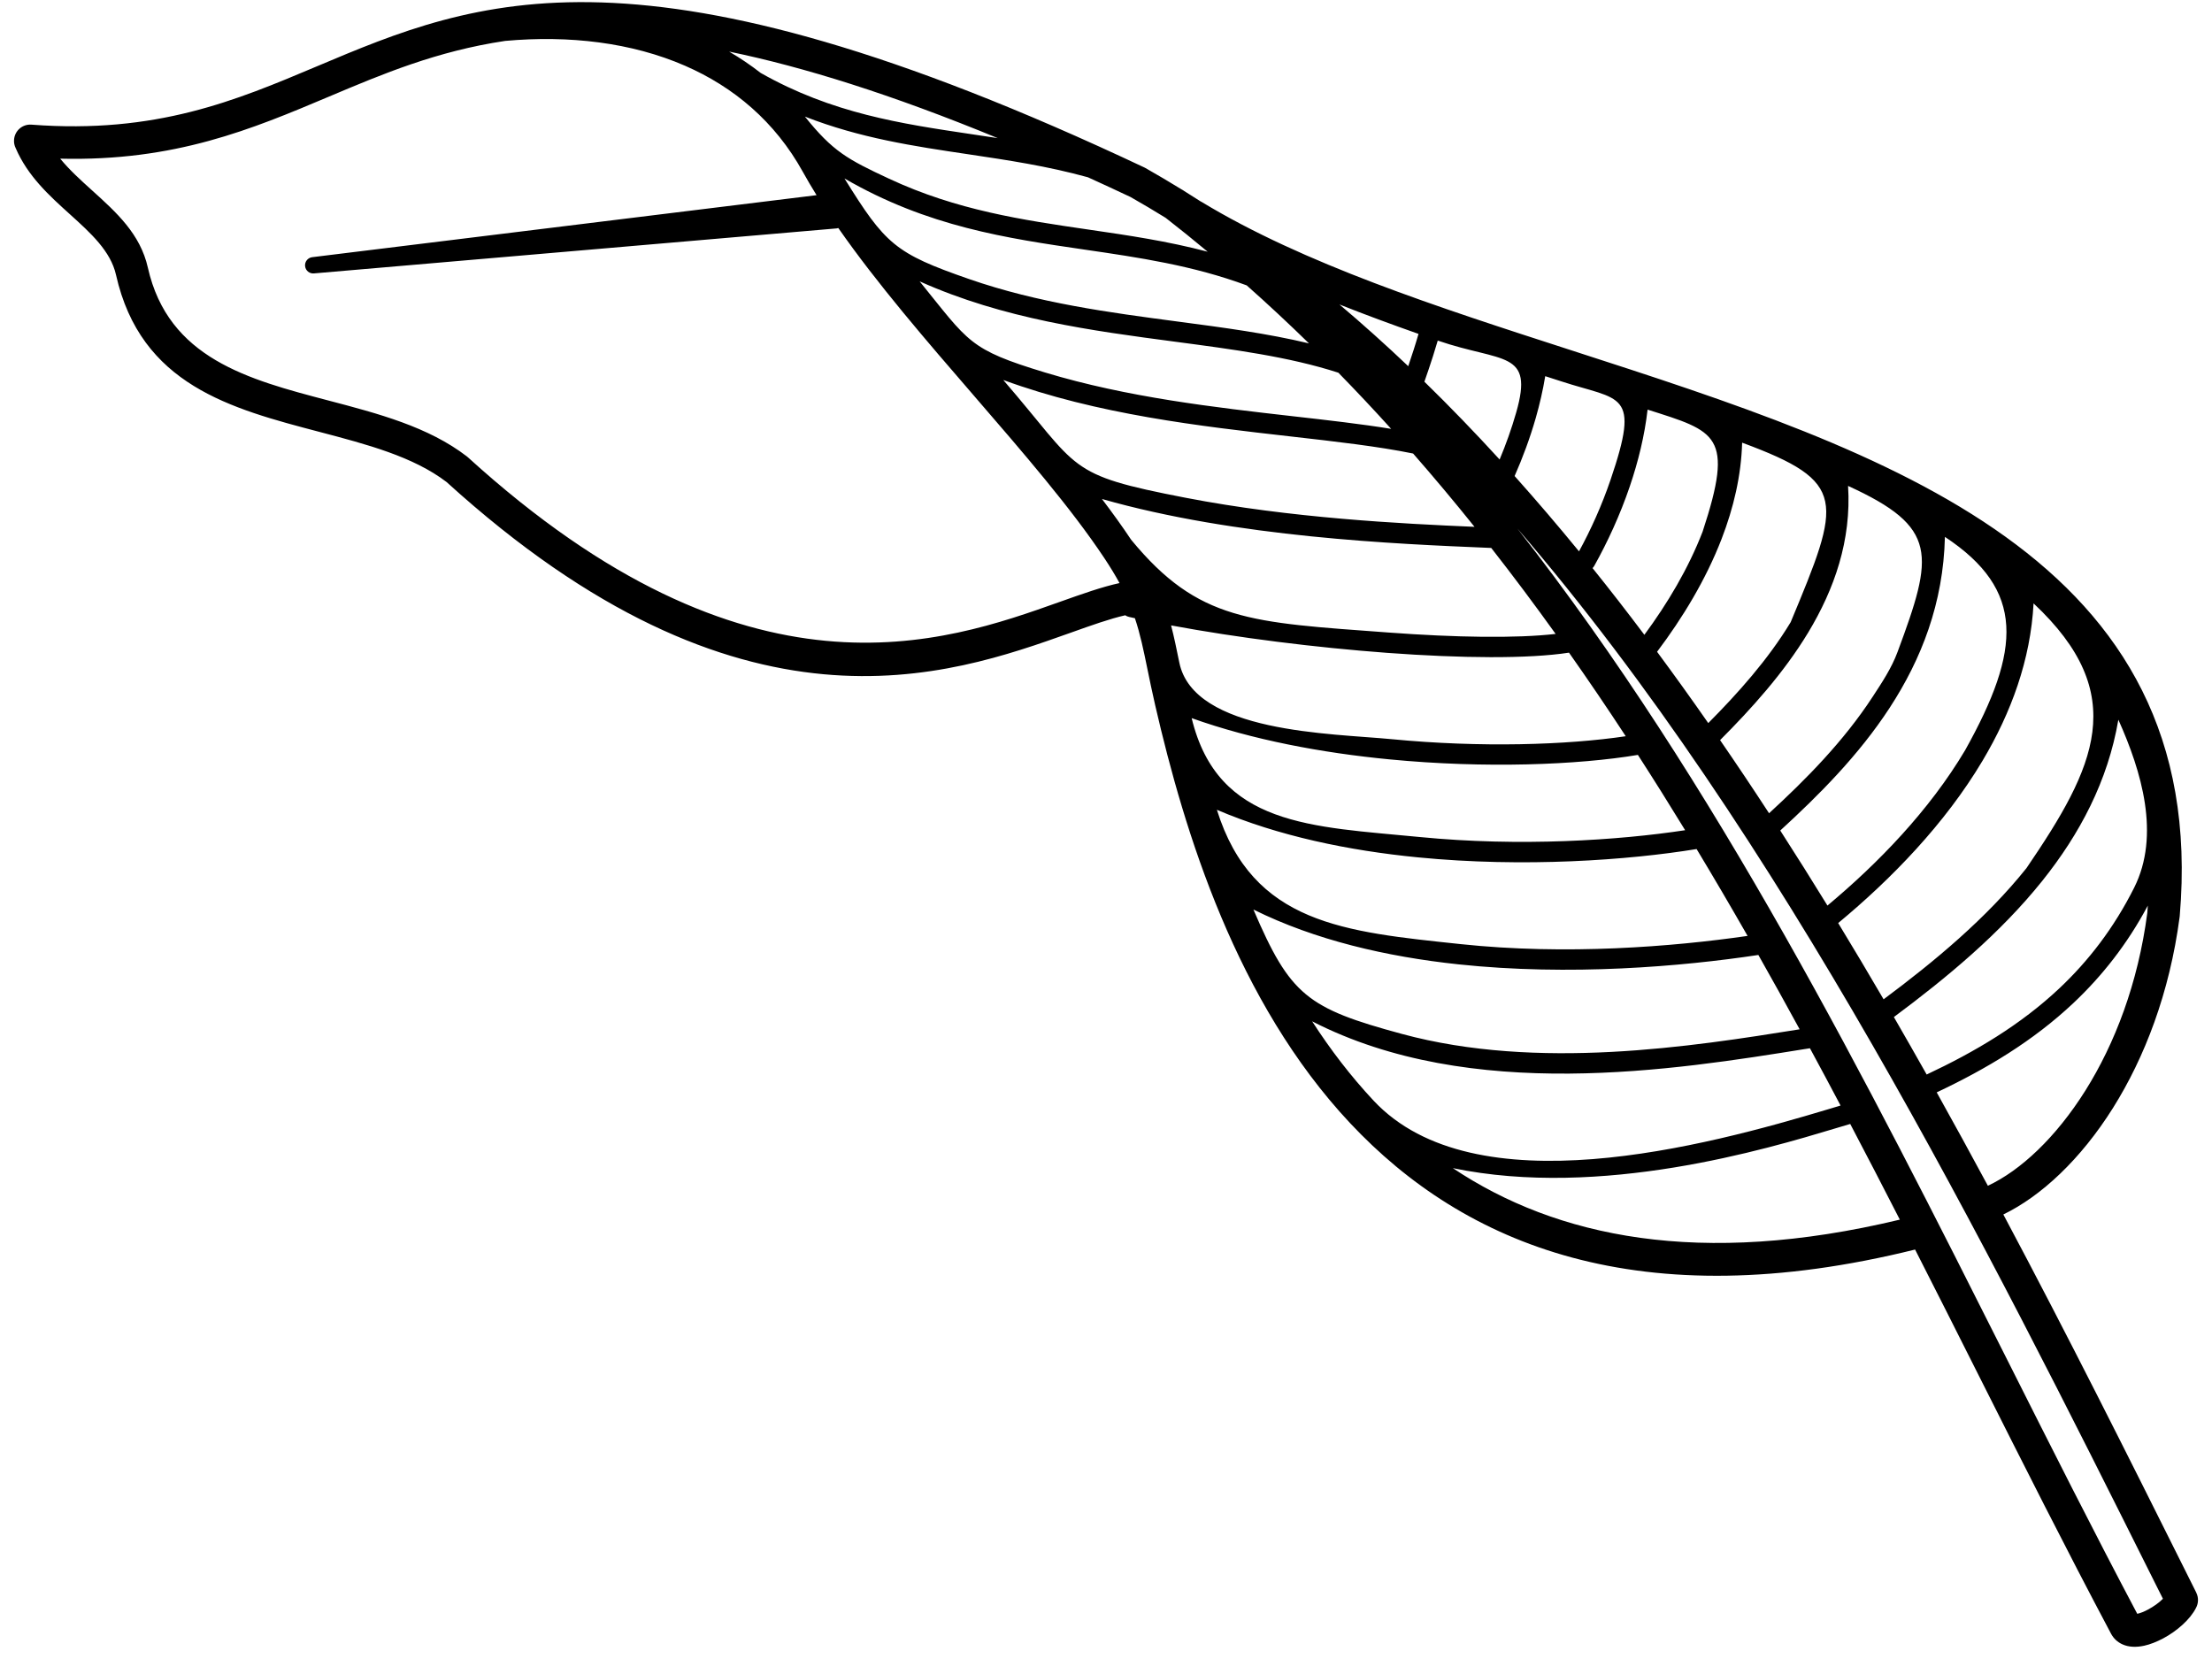 <svg width="132" height="99" viewBox="0 0 132 99" fill="none" xmlns="http://www.w3.org/2000/svg">
<path d="M131.062 95.046C131.209 95.34 131.192 95.675 131.048 95.945C130.7 96.643 129.9 97.336 129.091 97.768C128.707 97.972 128.312 98.129 127.955 98.207C127.479 98.311 127.022 98.297 126.641 98.119C126.357 97.986 126.13 97.78 125.974 97.488C123.316 92.482 120.713 87.311 118.057 82.035C116.815 79.564 115.558 77.07 114.282 74.566C97.867 78.634 87.39 74.298 80.562 67.017C73.786 59.79 70.691 49.698 68.939 42.101C68.755 41.304 68.608 40.585 68.473 39.93C68.237 38.783 68.045 37.841 67.725 36.892C67.605 36.866 67.486 36.84 67.368 36.813C67.285 36.794 67.212 36.761 67.148 36.716C66.244 36.92 65.148 37.309 63.891 37.758C56.576 40.362 44.246 44.752 26.649 28.765C24.659 27.244 21.876 26.513 19.078 25.777C13.765 24.382 8.4 22.972 6.923 16.403C6.604 14.984 5.411 13.906 4.187 12.8C2.938 11.673 1.66 10.517 0.936 8.839C0.86 8.687 0.824 8.512 0.839 8.331C0.881 7.795 1.347 7.396 1.882 7.439C9.325 8.004 14.082 5.996 18.889 3.967C28.46 -0.073 38.225 -4.193 68.303 10V10.002C68.324 10.011 68.345 10.023 68.364 10.033C69.088 10.441 69.806 10.871 70.518 11.307C70.568 11.333 70.617 11.362 70.665 11.398C70.989 11.599 71.313 11.806 71.635 12.012C71.659 12.024 71.682 12.036 71.706 12.05C77.798 15.741 85.74 18.309 93.749 20.898C112.64 27.007 131.905 33.234 130.075 54.656C130.073 54.682 130.07 54.709 130.066 54.735C129.469 59.253 127.976 63.112 126.097 66.108C124.163 69.191 121.799 71.383 119.548 72.473C123.429 79.757 127.02 86.948 130.378 93.669L131.064 95.043L131.062 95.046ZM84.036 21.852C84.145 21.536 84.254 21.209 84.358 20.879C84.458 20.566 84.557 20.245 84.649 19.925C83.045 19.36 81.466 18.779 79.93 18.169C81.324 19.346 82.692 20.575 84.036 21.852ZM85.797 20.324C85.707 20.634 85.612 20.943 85.516 21.244C85.34 21.793 85.165 22.312 85 22.778C86.526 24.266 88.024 25.818 89.489 27.42C89.868 26.516 90.204 25.576 90.478 24.617C91.55 20.884 89.657 21.65 85.797 20.324ZM92.211 22.448C92.073 23.288 91.879 24.128 91.643 24.952C91.3 26.145 90.869 27.308 90.384 28.407C91.688 29.867 92.971 31.367 94.227 32.902C94.933 31.611 95.588 30.159 96.106 28.64C97.919 23.319 96.724 23.924 93.153 22.752L92.211 22.448ZM95.138 33.764C95.11 33.816 95.075 33.861 95.034 33.901C96.083 35.204 97.112 36.531 98.127 37.882C99.505 36.016 100.752 33.928 101.602 31.727C103.509 25.941 102.423 25.749 98.319 24.444C98.142 25.991 97.761 27.546 97.254 29.034C96.677 30.731 95.931 32.347 95.138 33.766V33.764ZM103.961 26.414C103.907 28.374 103.452 30.308 102.735 32.162C101.798 34.587 100.409 36.875 98.885 38.895C99.919 40.293 100.939 41.712 101.94 43.15C103.699 41.38 105.502 39.37 106.858 37.127C109.887 29.86 110.283 28.756 103.961 26.416V26.414ZM110.283 28.996C110.489 32.235 109.469 35.152 107.897 37.756C106.437 40.169 104.506 42.301 102.645 44.166C103.635 45.604 104.61 47.059 105.568 48.531C107.767 46.511 110.018 44.237 111.75 41.579C112.304 40.732 112.877 39.873 113.234 38.909C115.399 33.087 115.688 31.466 110.285 28.998L110.283 28.996ZM116.062 32.036C115.97 35.999 114.652 39.346 112.763 42.241C110.919 45.068 108.541 47.451 106.236 49.561C107.189 51.042 108.129 52.535 109.052 54.039C112.086 51.507 115.13 48.362 117.264 44.776C120.634 38.745 120.852 35.204 116.062 32.038V32.036ZM121.352 36.009C121.174 39.37 120.017 42.524 118.308 45.395C116.062 49.169 112.862 52.456 109.693 55.083C110.612 56.593 111.513 58.109 112.403 59.633C115.447 57.367 118.526 54.808 120.928 51.806C125.041 45.775 127.159 41.446 121.354 36.009H121.352ZM126.411 42.953C125.787 46.615 124.102 49.779 121.872 52.565C119.356 55.708 116.159 58.356 113.016 60.692C113.676 61.833 114.327 62.977 114.973 64.121C117.844 62.773 120.573 61.164 122.909 58.962C124.627 57.34 126.139 55.392 127.353 52.976C128.932 49.831 127.798 46.036 126.414 42.953H126.411ZM128.17 54.041C126.939 56.351 125.434 58.247 123.74 59.847C121.311 62.137 118.509 63.801 115.572 65.187C116.609 67.045 117.626 68.903 118.625 70.759C120.575 69.848 122.682 67.885 124.45 65.07C126.196 62.286 127.583 58.696 128.139 54.481C128.151 54.334 128.16 54.189 128.17 54.041ZM64.921 10.579C62.497 9.909 60.131 9.556 57.79 9.207C54.531 8.723 51.317 8.243 48.032 6.957C49.696 9.031 50.565 9.504 53.054 10.664C57.101 12.553 61.025 13.125 64.925 13.695C67.304 14.041 69.673 14.388 72.068 15.022C71.245 14.336 70.409 13.659 69.559 12.999C68.866 12.572 68.168 12.155 67.463 11.756C66.599 11.348 65.751 10.956 64.921 10.579ZM45.391 4.351C49.656 6.769 53.774 7.382 57.965 8.006C58.488 8.084 59.014 8.163 59.541 8.243C53.192 5.628 47.947 3.995 43.51 3.079C44.165 3.461 44.792 3.884 45.391 4.351ZM74.402 17.032C71.171 15.838 67.971 15.37 64.755 14.9C60.072 14.217 55.357 13.529 50.394 10.65C52.832 14.575 53.409 15.117 57.83 16.652C61.96 18.088 66.22 18.65 70.269 19.187C73.005 19.547 75.649 19.899 78.113 20.492C76.903 19.31 75.668 18.157 74.399 17.032H74.402ZM79.866 22.241C76.927 21.29 73.597 20.851 70.116 20.39C65.165 19.735 59.903 19.04 54.879 16.79C57.83 20.426 57.797 20.843 62.367 22.229C67.273 23.715 72.518 24.311 77.145 24.838C79.256 25.077 81.241 25.303 83.016 25.592C81.989 24.456 80.938 23.338 79.866 22.241ZM84.327 27.064C82.235 26.637 79.727 26.352 77.007 26.043C71.649 25.436 65.472 24.733 59.87 22.676C64.507 28.042 63.539 28.31 70.757 29.705C77.024 30.916 83.584 31.25 87.991 31.438C86.801 29.955 85.579 28.495 84.327 27.064ZM88.99 32.698L88.81 32.691C83.338 32.463 73.782 32.065 65.759 29.777C66.388 30.605 66.973 31.417 67.5 32.209C71.519 37.087 74.615 37.136 82.867 37.746C86.85 38.041 90.474 38.1 92.831 37.829C91.586 36.092 90.306 34.381 88.99 32.7V32.698ZM93.628 38.947C91.2 39.322 87.194 39.284 82.78 38.959C78.522 38.643 73.867 38.062 69.884 37.321C70.064 38.01 70.21 38.729 70.376 39.541C71.237 43.736 79.459 43.763 83.035 44.109C88.367 44.624 93.517 44.456 97.015 43.934C95.915 42.253 94.786 40.59 93.631 38.95L93.628 38.947ZM97.739 45.049C94.159 45.647 88.632 45.868 82.915 45.315C78.877 44.926 74.74 44.15 71.112 42.854C72.676 49.316 78.276 49.319 84.737 49.95C90.696 50.534 96.566 50.149 100.56 49.542C99.637 48.032 98.698 46.532 97.739 45.047V45.049ZM101.242 50.667C97.167 51.331 90.94 51.782 84.618 51.163C80.475 50.757 76.283 49.891 72.617 48.324C74.749 55.148 80.24 55.603 87.16 56.339C93.446 57.006 99.789 56.5 104.286 55.85C103.292 54.113 102.279 52.383 101.244 50.667H101.242ZM104.929 56.987C100.347 57.678 93.671 58.252 87.032 57.547C82.751 57.091 78.487 56.106 74.797 54.276C76.993 59.408 78.018 60.172 83.662 61.7C91.771 63.896 100.963 62.455 107.393 61.423C106.584 59.939 105.765 58.461 104.929 56.987ZM108.006 62.555C107.225 62.678 108.349 62.498 107.8 62.586C99.898 63.858 87.769 65.808 78.302 60.948C79.383 62.623 80.6 64.218 81.973 65.685C87.982 72.096 101.758 68.403 109.156 66.176C109.405 66.1 109.632 66.034 109.835 65.972C109.232 64.831 108.624 63.691 108.006 62.552V62.555ZM110.413 67.071C110.157 67.145 109.852 67.237 109.502 67.342C105.448 68.562 95.541 71.54 86.697 69.708C92.885 73.835 101.436 75.644 113.371 72.781C112.398 70.88 111.412 68.975 110.41 67.069L110.413 67.071ZM50.023 13.609C49.989 13.619 49.954 13.626 49.916 13.631L18.738 16.315C18.475 16.341 18.238 16.154 18.207 15.888C18.174 15.622 18.366 15.378 18.631 15.347L48.728 11.647C48.437 11.177 48.16 10.709 47.904 10.246C46.25 7.261 43.791 5.191 40.873 3.921C37.699 2.54 33.977 2.094 30.145 2.441C26.062 3.053 22.839 4.41 19.642 5.761C15.027 7.709 10.457 9.636 3.593 9.468C4.145 10.142 4.819 10.752 5.484 11.352C6.947 12.674 8.372 13.958 8.824 15.973C10.043 21.389 14.828 22.647 19.571 23.893C22.574 24.681 25.561 25.467 27.861 27.237C27.882 27.254 27.901 27.27 27.92 27.287C44.674 42.529 56.332 38.377 63.245 35.916C64.587 35.439 65.761 35.022 66.807 34.794C66.551 34.326 66.251 33.83 65.889 33.287C63.91 30.313 61.068 27.026 58.152 23.651C55.277 20.326 52.333 16.918 50.027 13.609H50.023ZM129.072 95.406L128.639 94.543C118.545 74.334 106.318 49.86 90.549 31.538C102.487 46.791 111.4 64.498 119.787 81.157C122.407 86.362 124.975 91.464 127.54 96.303C127.734 96.261 127.957 96.171 128.182 96.049C128.523 95.867 128.847 95.637 129.072 95.404V95.406Z" fill="black"/>
</svg>
